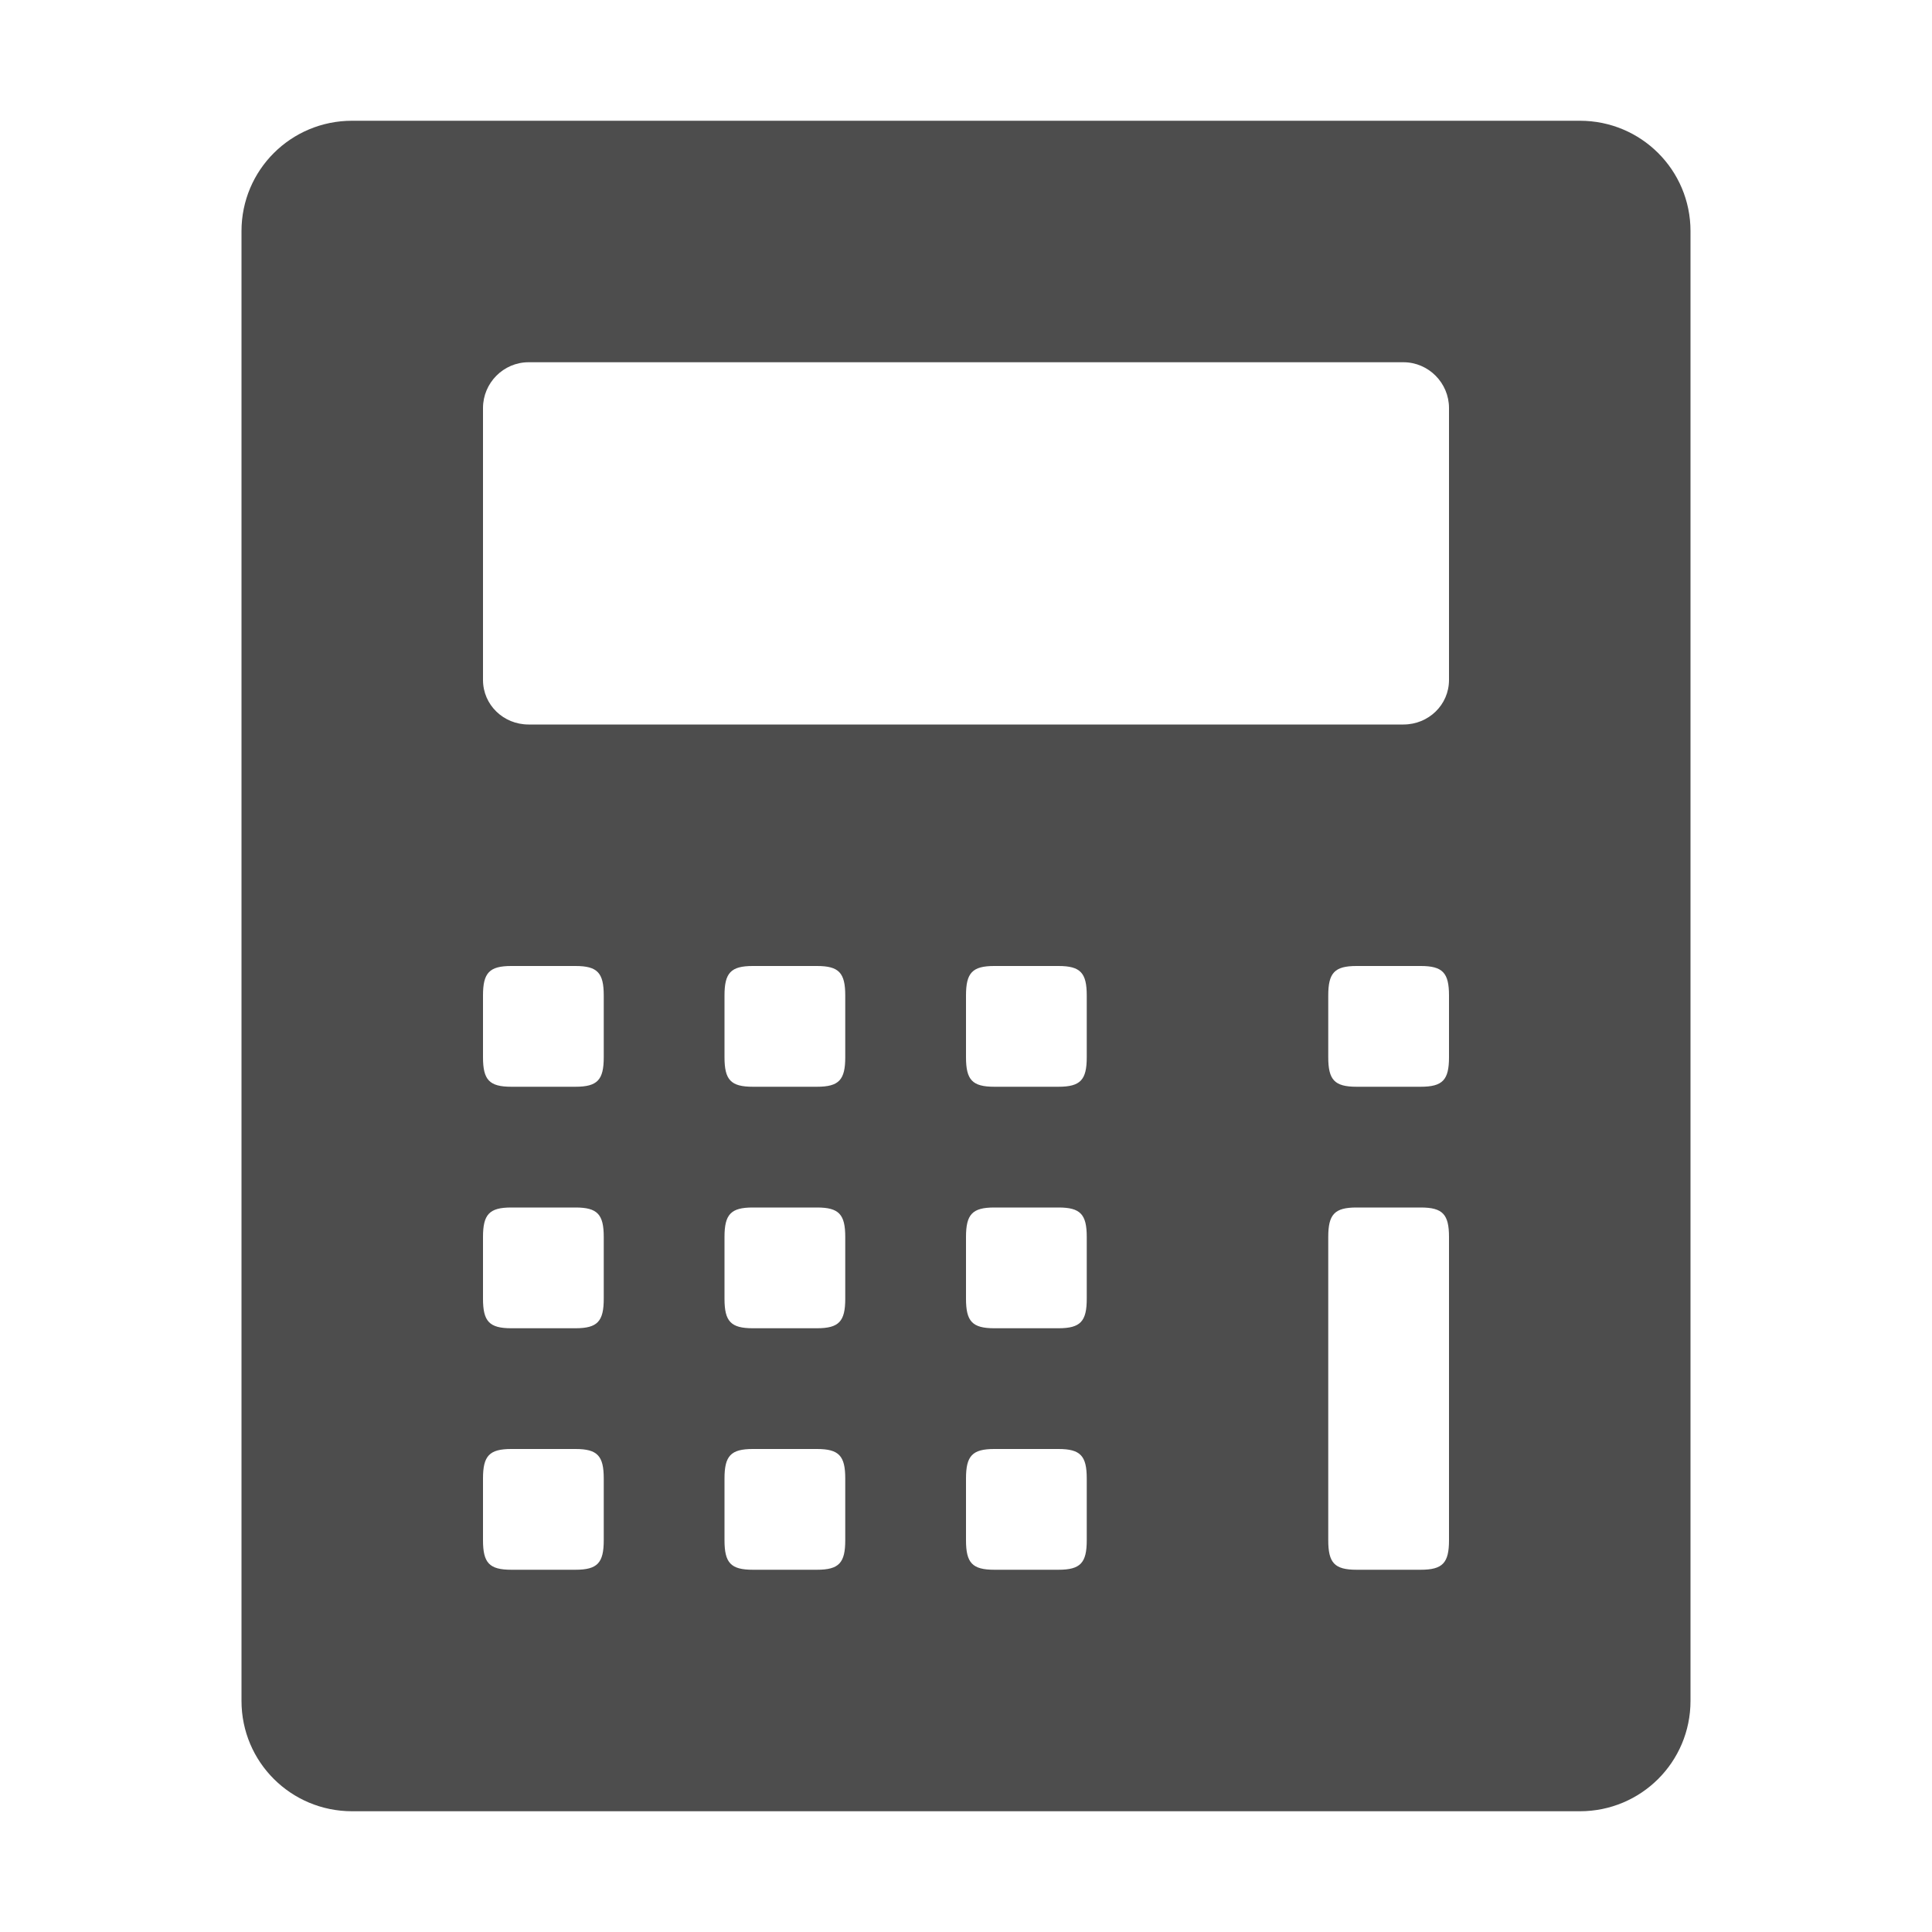 <svg width="16" version="1.0" xmlns="http://www.w3.org/2000/svg" height="16">
<defs id="defs3051">
<style type="text/css" id="current-color-scheme">
.ColorScheme-Text {
color:#4d4d4d;
}
</style>
</defs>
<path style="fill:currentColor;fill-opacity:1;stroke:none" id="path840" d="M 2.916 1 C 2.409 1 2 1.408 2 1.914 L 2 4.156 L 2 6.094 L 2 14.086 C 2 14.592 2.409 15 2.916 15 L 13.084 15 C 13.591 15 14 14.592 14 14.086 L 14 6.094 L 14 4.156 L 14 1.914 C 14 1.408 13.591 1 13.084 1 L 2.916 1 z M 4.377 3 L 11.623 3 C 11.83 3 12 3.171 12 3.379 L 12 5.631 C 12 5.838 11.83 6 11.623 6 L 4.377 6 C 4.17 6 4 5.838 4 5.631 L 4 3.379 C 4 3.171 4.17 3 4.377 3 z M 4.234 8 L 4.766 8 C 4.948 8 5 8.057 5 8.244 L 5 8.756 C 5 8.943 4.948 9 4.766 9 L 4.234 9 C 4.052 9 4 8.943 4 8.756 L 4 8.244 C 4 8.057 4.052 8 4.234 8 z M 6.234 8 L 6.766 8 C 6.948 8 7 8.057 7 8.244 L 7 8.756 C 7 8.943 6.948 9 6.766 9 L 6.234 9 C 6.052 9 6 8.943 6 8.756 L 6 8.244 C 6 8.057 6.052 8 6.234 8 z M 8.234 8 L 8.766 8 C 8.948 8 9 8.057 9 8.244 L 9 8.756 C 9 8.943 8.948 9 8.766 9 L 8.234 9 C 8.052 9 8 8.943 8 8.756 L 8 8.244 C 8 8.057 8.052 8 8.234 8 z M 11.234 8 L 11.766 8 C 11.948 8 12 8.057 12 8.244 L 12 8.756 C 12 8.943 11.948 9 11.766 9 L 11.234 9 C 11.052 9 11 8.943 11 8.756 L 11 8.244 C 11 8.057 11.052 8 11.234 8 z M 4.234 10 L 4.766 10 C 4.948 10 5 10.057 5 10.244 L 5 10.756 C 5 10.943 4.948 11 4.766 11 L 4.234 11 C 4.052 11 4 10.943 4 10.756 L 4 10.244 C 4 10.057 4.052 10 4.234 10 z M 6.234 10 L 6.766 10 C 6.948 10 7 10.057 7 10.244 L 7 10.756 C 7 10.943 6.948 11 6.766 11 L 6.234 11 C 6.052 11 6 10.943 6 10.756 L 6 10.244 C 6 10.057 6.052 10 6.234 10 z M 8.234 10 L 8.766 10 C 8.948 10 9 10.057 9 10.244 L 9 10.756 C 9 10.943 8.948 11 8.766 11 L 8.234 11 C 8.052 11 8 10.943 8 10.756 L 8 10.244 C 8 10.057 8.052 10 8.234 10 z M 11.234 10 L 11.766 10 C 11.948 10 12 10.057 12 10.244 L 12 12.756 C 12 12.943 11.948 13 11.766 13 L 11.234 13 C 11.052 13 11 12.943 11 12.756 L 11 10.244 C 11 10.057 11.052 10 11.234 10 z M 4.234 12 L 4.766 12 C 4.948 12 5 12.057 5 12.244 L 5 12.756 C 5 12.943 4.948 13 4.766 13 L 4.234 13 C 4.052 13 4 12.943 4 12.756 L 4 12.244 C 4 12.057 4.052 12 4.234 12 z M 6.234 12 L 6.766 12 C 6.948 12 7 12.057 7 12.244 L 7 12.756 C 7 12.943 6.948 13 6.766 13 L 6.234 13 C 6.052 13 6 12.943 6 12.756 L 6 12.244 C 6 12.057 6.052 12 6.234 12 z M 8.234 12 L 8.766 12 C 8.948 12 9 12.057 9 12.244 L 9 12.756 C 9 12.943 8.948 13 8.766 13 L 8.234 13 C 8.052 13 8 12.943 8 12.756 L 8 12.244 C 8 12.057 8.052 12 8.234 12 z " class="ColorScheme-Text"/>
</svg>
